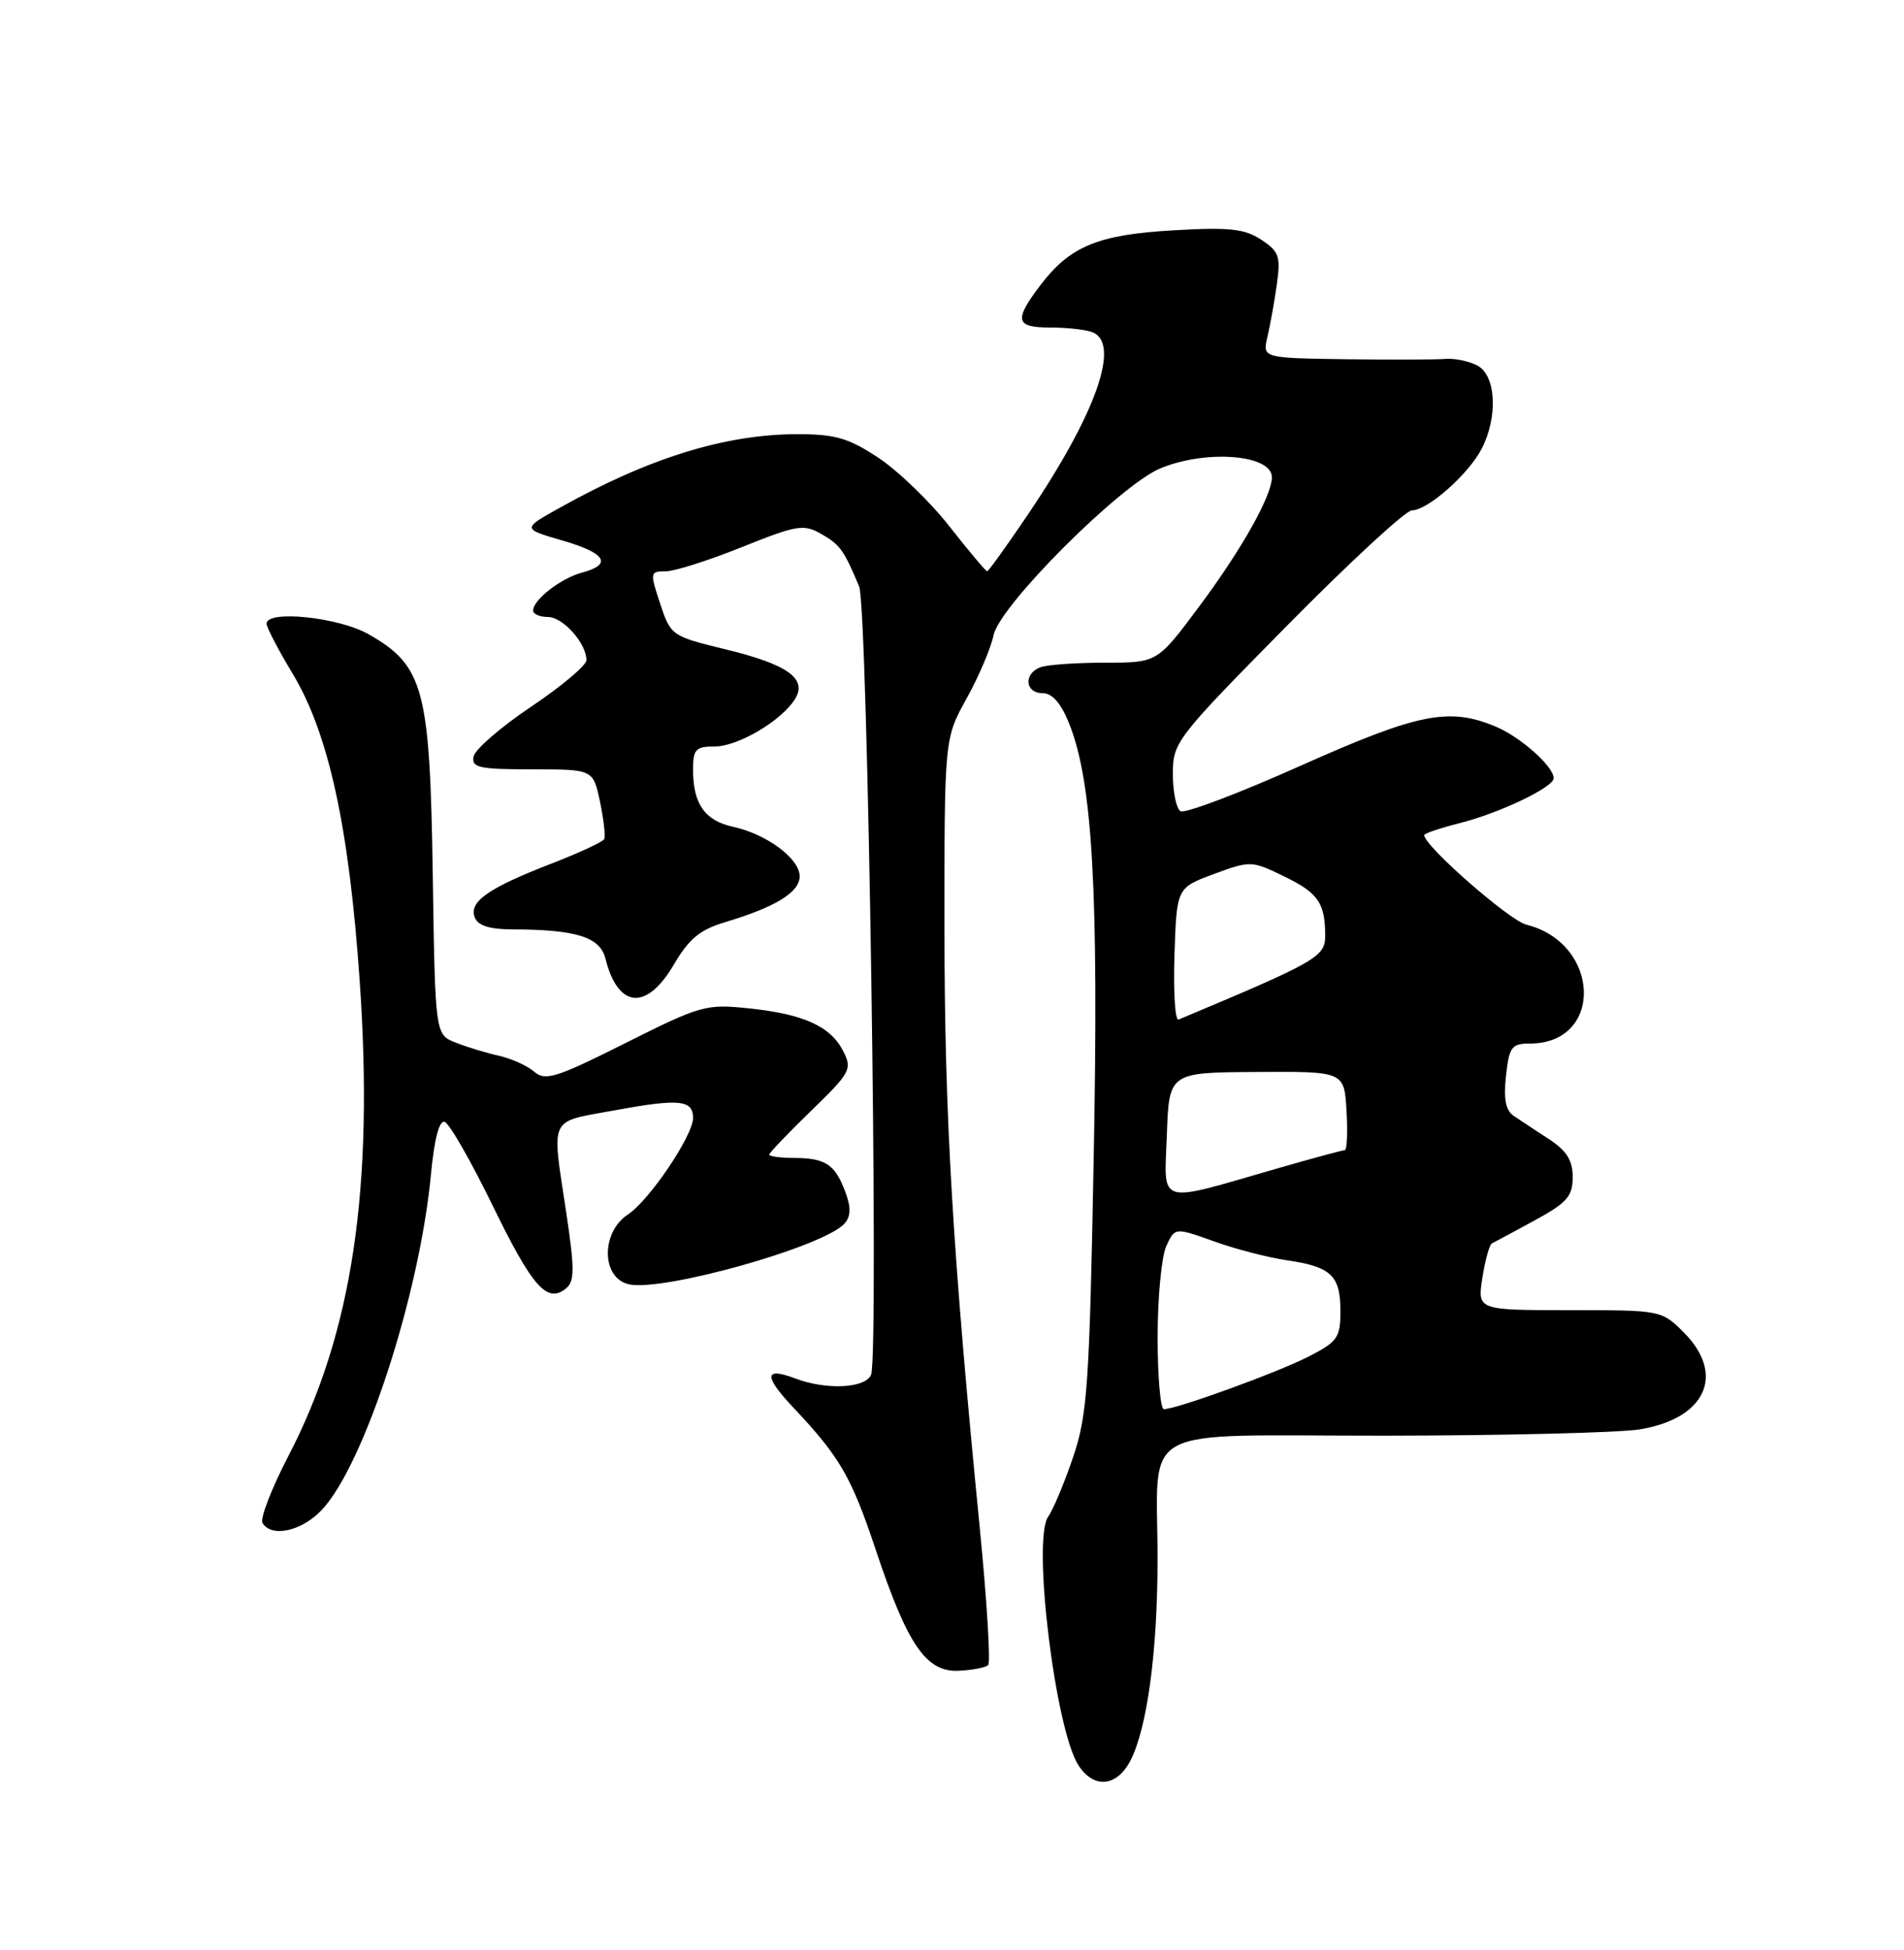 <?xml version="1.0" encoding="UTF-8" standalone="no"?>
<!DOCTYPE svg PUBLIC "-//W3C//DTD SVG 1.1//EN" "http://www.w3.org/Graphics/SVG/1.1/DTD/svg11.dtd" >
<svg xmlns="http://www.w3.org/2000/svg" xmlns:xlink="http://www.w3.org/1999/xlink" version="1.1" viewBox="0 0 250 256">
 <g >
 <path fill="currentColor"
d=" M 148.43 231.13 C 150.62 226.89 151.98 216.87 151.99 204.88 C 152.01 186.64 148.62 188.50 181.83 188.48 C 197.60 188.46 212.67 188.09 215.32 187.65 C 223.99 186.22 226.60 180.45 221.08 174.92 C 218.17 172.01 218.09 172.00 206.07 172.00 C 193.98 172.00 193.98 172.00 194.64 167.75 C 195.01 165.41 195.57 163.38 195.90 163.23 C 196.23 163.07 198.75 161.72 201.50 160.22 C 205.76 157.90 206.50 157.05 206.50 154.54 C 206.50 152.33 205.71 151.07 203.37 149.54 C 201.65 148.42 199.57 147.05 198.76 146.50 C 197.70 145.78 197.41 144.29 197.74 141.25 C 198.16 137.43 198.48 137.00 200.88 137.00 C 210.60 137.00 210.20 123.84 200.41 121.39 C 198.15 120.82 187.00 111.05 187.00 109.64 C 187.00 109.42 189.09 108.71 191.63 108.07 C 196.89 106.75 204.00 103.35 204.00 102.17 C 204.00 100.62 199.66 96.76 196.39 95.39 C 190.24 92.82 186.22 93.63 170.70 100.56 C 162.62 104.17 155.56 106.84 155.00 106.50 C 154.45 106.16 154.00 103.96 154.00 101.61 C 154.00 97.45 154.38 96.95 168.96 82.17 C 177.19 73.83 184.58 67.00 185.39 67.00 C 187.45 67.00 192.80 62.28 194.54 58.93 C 196.71 54.73 196.44 49.31 194.00 48.00 C 192.89 47.41 190.98 47.01 189.75 47.12 C 188.51 47.22 182.61 47.24 176.63 47.16 C 165.77 47.00 165.77 47.00 166.41 44.25 C 166.77 42.74 167.33 39.63 167.65 37.35 C 168.17 33.65 167.95 33.01 165.59 31.46 C 163.40 30.03 161.39 29.81 154.18 30.23 C 144.23 30.79 140.53 32.30 136.66 37.37 C 133.09 42.06 133.30 43.00 137.92 43.00 C 140.07 43.00 142.55 43.27 143.42 43.61 C 147.18 45.05 143.96 54.22 135.05 67.43 C 132.24 71.59 129.79 75.00 129.62 75.00 C 129.44 75.00 127.21 72.35 124.66 69.10 C 122.12 65.86 117.92 61.81 115.34 60.10 C 111.42 57.51 109.69 57.00 104.72 57.00 C 95.25 57.00 85.23 60.10 73.48 66.67 C 68.55 69.42 68.55 69.42 73.85 70.96 C 79.59 72.63 80.46 74.10 76.37 75.19 C 73.62 75.93 70.00 78.75 70.00 80.15 C 70.00 80.62 70.87 81.00 71.94 81.00 C 73.92 81.00 77.00 84.45 77.00 86.67 C 77.00 87.35 73.74 90.09 69.75 92.77 C 65.76 95.44 62.36 98.39 62.18 99.32 C 61.90 100.78 62.89 101.00 69.87 101.00 C 77.88 101.00 77.88 101.00 78.78 105.25 C 79.27 107.59 79.52 109.80 79.33 110.17 C 79.14 110.53 75.95 112.01 72.24 113.44 C 64.06 116.62 61.55 118.39 62.34 120.45 C 62.75 121.51 64.28 122.00 67.22 122.01 C 75.67 122.03 78.79 123.01 79.50 125.86 C 81.14 132.40 84.90 132.73 88.46 126.66 C 90.47 123.23 91.90 122.05 95.25 121.05 C 101.84 119.08 105.00 117.13 105.00 115.04 C 105.00 112.72 100.66 109.50 96.24 108.54 C 92.55 107.74 91.00 105.53 91.00 101.07 C 91.00 98.36 91.34 98.00 93.85 98.00 C 96.90 98.00 102.62 94.62 104.39 91.77 C 106.05 89.10 103.41 87.22 95.24 85.24 C 88.18 83.52 88.07 83.44 86.68 79.25 C 85.32 75.15 85.35 75.00 87.39 75.01 C 88.55 75.01 93.05 73.58 97.40 71.83 C 104.59 68.94 105.52 68.78 107.80 70.08 C 110.29 71.49 110.81 72.22 112.81 77.00 C 113.94 79.70 115.42 177.73 114.38 180.46 C 113.69 182.26 108.51 182.52 104.43 180.97 C 100.34 179.42 100.25 180.63 104.15 184.77 C 110.29 191.28 111.79 193.88 115.00 203.50 C 119.16 215.98 121.61 219.55 125.89 219.34 C 127.68 219.26 129.42 218.92 129.75 218.59 C 130.08 218.26 129.59 210.22 128.66 200.74 C 125.06 164.17 124.03 146.62 124.01 122.23 C 124.00 96.97 124.00 96.97 126.90 91.73 C 128.50 88.86 130.10 85.10 130.46 83.38 C 131.26 79.50 147.05 63.71 152.33 61.50 C 158.34 58.99 167.00 59.67 167.00 62.65 C 167.00 65.10 163.00 72.20 157.36 79.75 C 151.95 87.00 151.95 87.00 145.06 87.00 C 141.27 87.00 137.45 87.27 136.58 87.61 C 134.37 88.46 134.60 91.00 136.89 91.00 C 138.17 91.00 139.31 92.31 140.39 95.01 C 143.46 102.69 144.27 116.96 143.61 151.80 C 143.05 181.81 142.78 185.71 140.92 191.24 C 139.78 194.61 138.30 198.16 137.62 199.13 C 135.52 202.13 138.55 227.00 141.60 231.75 C 143.61 234.87 146.64 234.60 148.43 231.13 Z  M 42.23 198.25 C 47.80 192.38 55.09 169.99 56.58 154.21 C 57.02 149.56 57.67 147.05 58.38 147.28 C 59.00 147.47 61.85 152.45 64.72 158.34 C 69.94 169.04 71.86 171.19 74.35 169.12 C 75.45 168.21 75.45 166.53 74.36 159.26 C 72.42 146.33 71.92 147.38 80.75 145.76 C 89.18 144.21 91.00 144.39 91.00 146.77 C 91.00 149.09 85.25 157.60 82.45 159.44 C 78.91 161.76 78.94 167.70 82.50 168.59 C 86.83 169.68 108.43 163.60 110.93 160.58 C 111.74 159.61 111.74 158.46 110.96 156.39 C 109.61 152.84 108.37 152.03 104.25 152.02 C 102.46 152.01 101.00 151.81 101.00 151.58 C 101.00 151.36 103.47 148.77 106.50 145.83 C 111.68 140.81 111.92 140.36 110.72 138.00 C 109.04 134.72 105.53 133.13 98.32 132.38 C 92.69 131.79 92.00 131.98 82.12 136.94 C 73.00 141.51 71.60 141.95 70.15 140.70 C 69.24 139.91 67.15 138.97 65.50 138.60 C 63.85 138.23 61.29 137.46 59.82 136.87 C 57.14 135.82 57.14 135.82 56.82 114.66 C 56.45 90.42 55.64 87.40 48.41 83.27 C 44.49 81.03 35.00 80.04 35.00 81.88 C 35.00 82.36 36.55 85.33 38.44 88.47 C 43.14 96.28 45.82 108.52 47.22 128.64 C 49.12 156.00 46.28 174.97 37.85 191.18 C 35.64 195.43 34.12 199.38 34.47 199.95 C 35.67 201.89 39.60 201.02 42.23 198.25 Z  M 152.00 175.55 C 152.00 170.35 152.51 164.98 153.13 163.61 C 154.26 161.13 154.26 161.13 159.38 162.96 C 162.20 163.98 166.50 165.09 168.95 165.45 C 174.77 166.29 176.00 167.45 176.00 172.10 C 176.00 175.63 175.64 176.14 171.77 178.12 C 167.66 180.21 154.49 185.00 152.82 185.00 C 152.37 185.00 152.00 180.75 152.00 175.55 Z  M 153.21 148.99 C 153.50 140.80 153.50 140.80 165.00 140.73 C 176.50 140.66 176.50 140.66 176.80 145.83 C 176.97 148.67 176.86 151.00 176.57 151.00 C 176.27 151.00 172.31 152.07 167.77 153.38 C 151.67 158.02 152.87 158.38 153.21 148.99 Z  M 154.21 125.38 C 154.50 116.56 154.50 116.56 159.37 114.75 C 164.16 112.98 164.33 112.98 168.54 115.02 C 173.09 117.22 174.00 118.53 174.00 122.87 C 174.00 125.61 172.86 126.26 154.75 133.85 C 154.29 134.04 154.05 130.23 154.21 125.38 Z "/>
</g>
</svg>